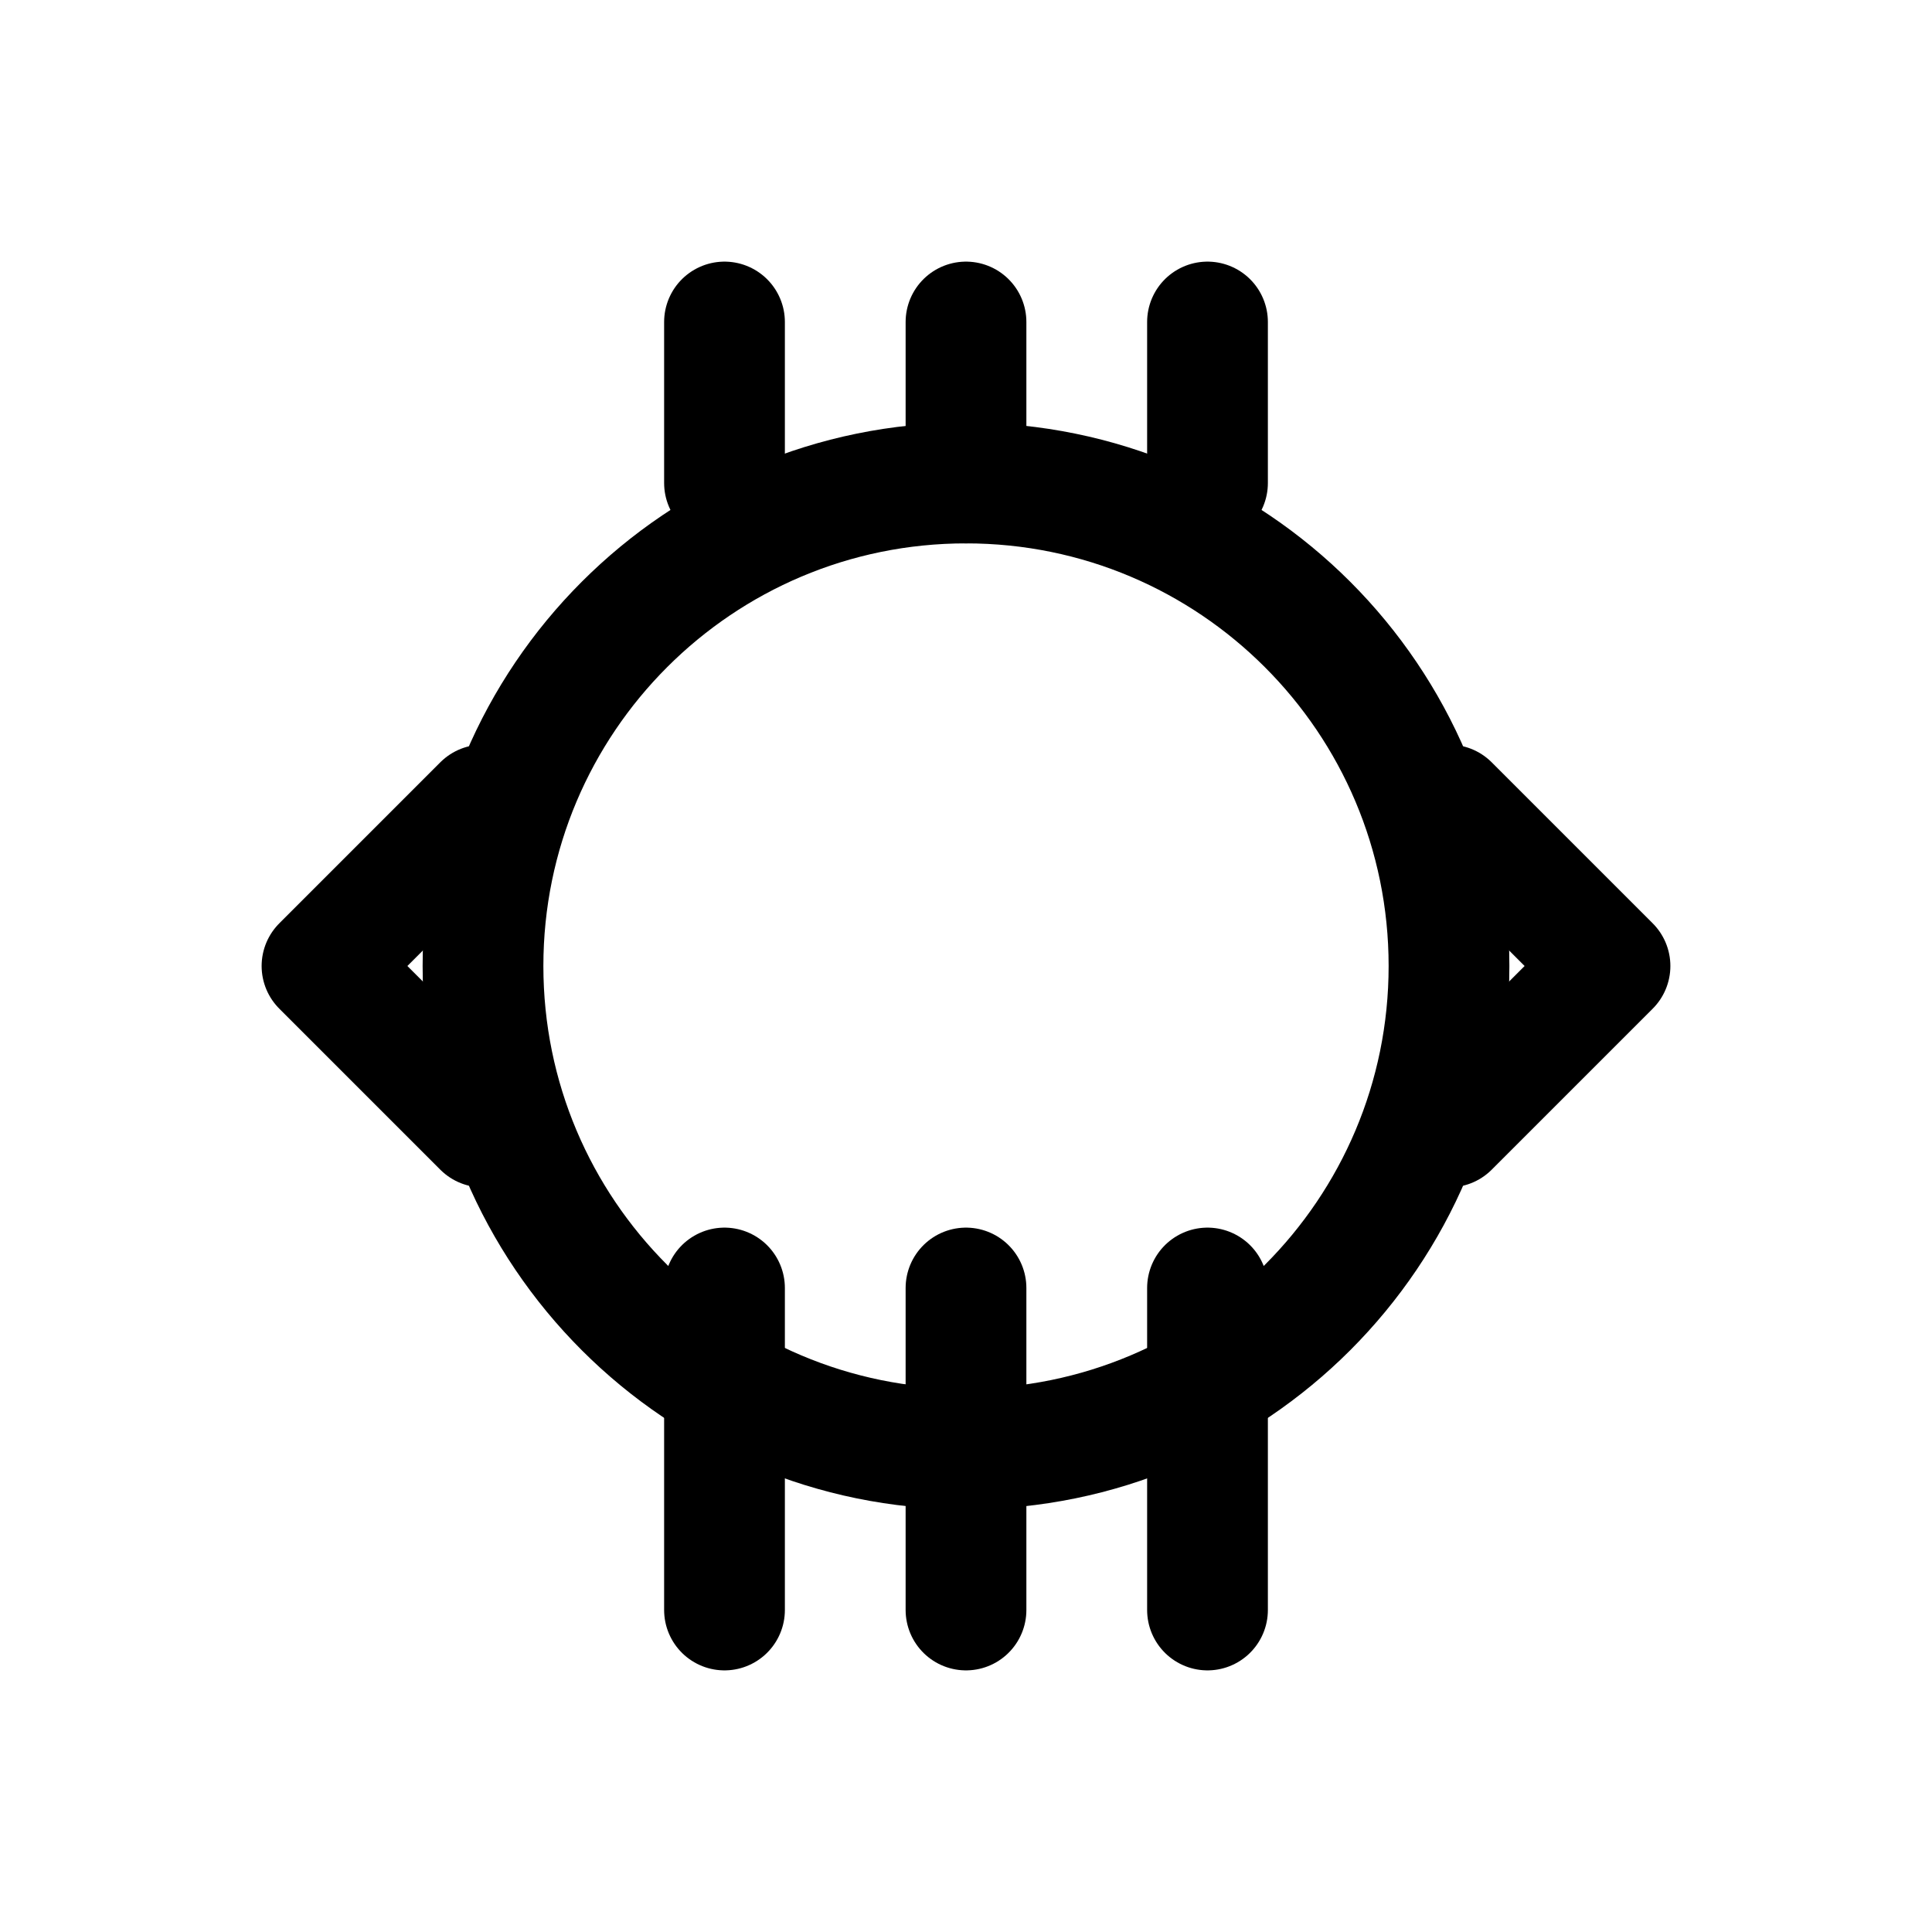 <?xml version="1.0" encoding="UTF-8"?>
<svg width="24" height="24" viewBox="0 0 24 24" fill="none" xmlns="http://www.w3.org/2000/svg">
  <path d="M12 6L12 4" stroke="currentColor" stroke-width="1.5" stroke-linecap="round"/>
  <path d="M15 6L15 4" stroke="currentColor" stroke-width="1.5" stroke-linecap="round"/>
  <path d="M9 6L9 4" stroke="currentColor" stroke-width="1.5" stroke-linecap="round"/>
  <path d="M12 20V16" stroke="currentColor" stroke-width="1.5" stroke-linecap="round"/>
  <path d="M15 20V16" stroke="currentColor" stroke-width="1.5" stroke-linecap="round"/>
  <path d="M9 20V16" stroke="currentColor" stroke-width="1.5" stroke-linecap="round"/>
  <path d="M18 10L20 12L18 14" stroke="currentColor" stroke-width="1.5" stroke-linecap="round" stroke-linejoin="round"/>
  <path d="M6 10L4 12L6 14" stroke="currentColor" stroke-width="1.5" stroke-linecap="round" stroke-linejoin="round"/>
  <path d="M12 6C15.314 6 18 8.686 18 12C18 15.314 15.314 18 12 18C8.686 18 6 15.314 6 12C6 8.686 8.686 6 12 6Z" stroke="currentColor" stroke-width="1.5" stroke-linecap="round" stroke-linejoin="round"/>
</svg>
